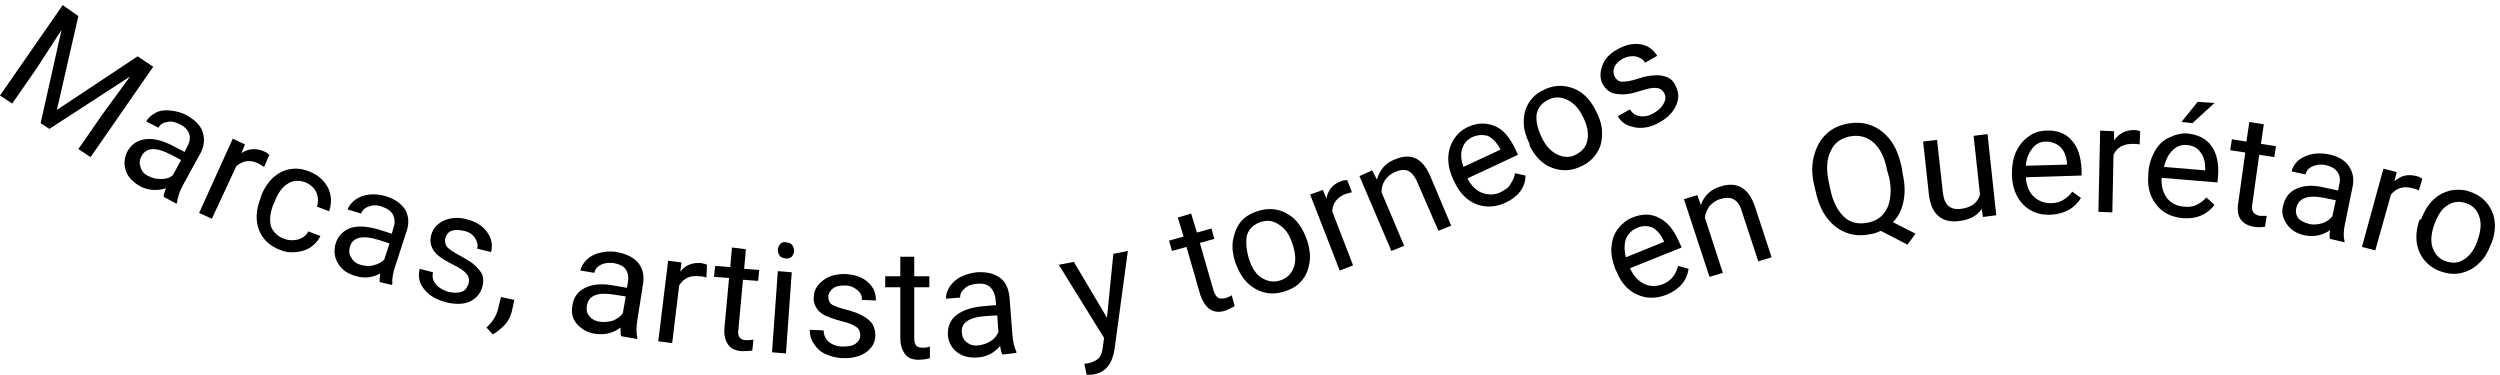 <svg width="487" height="73" viewBox="0 0 487 73" fill="none" xmlns="http://www.w3.org/2000/svg">
<path d="M15.265 3.129L11.081 21.41L26.799 10.98L29.852 12.999L17.64 30.607L15.265 29.036L20.014 22.195L25.329 14.905L9.611 25.111L7.915 23.99L11.986 5.821L7.124 13.335L2.375 20.176L0 18.606L12.212 0.998L15.265 3.129Z" fill="black"/>
<path d="M31.887 38.345C31.887 38.009 32.001 37.448 32.34 36.663C30.644 37.224 28.948 37.111 27.364 36.326C26.008 35.541 24.99 34.644 24.538 33.298C24.085 32.065 24.198 30.831 24.764 29.597C25.555 28.139 26.686 27.354 28.269 27.13C29.852 26.905 31.661 27.354 33.584 28.363L35.958 29.597L36.524 28.476C36.976 27.691 37.089 26.793 36.863 26.12C36.637 25.335 35.958 24.663 35.054 24.214C34.149 23.765 33.357 23.541 32.566 23.765C31.774 23.877 31.209 24.214 30.87 24.887L28.495 23.653C28.834 22.98 29.513 22.419 30.304 21.971C31.096 21.522 32.114 21.41 33.131 21.522C34.149 21.634 35.28 21.859 36.297 22.419C37.88 23.317 39.011 24.326 39.464 25.672C39.916 27.018 39.803 28.363 39.124 29.709L35.619 36.102C34.941 37.336 34.601 38.457 34.488 39.467L34.375 39.691L31.887 38.345ZM28.948 34.307C29.739 34.756 30.53 34.868 31.435 34.868C32.34 34.868 33.131 34.644 33.697 34.083L35.28 31.167L33.357 30.158C30.418 28.588 28.495 28.7 27.591 30.382C27.138 31.167 27.138 31.84 27.364 32.513C27.591 33.41 28.156 33.971 28.948 34.307Z" fill="black"/>
<path d="M51.45 32.513C51.11 32.289 50.658 32.065 50.319 31.84C48.736 31.055 47.266 31.279 46.022 32.401L41.273 42.607L38.785 41.485L45.343 27.018L47.718 28.139L47.04 29.822C48.397 28.924 49.867 28.812 51.45 29.485C51.902 29.709 52.241 29.934 52.467 30.158L51.45 32.513Z" fill="black"/>
<path d="M55.407 46.532C56.312 46.869 57.216 46.868 58.121 46.644C59.026 46.308 59.704 45.859 60.043 45.074L62.418 45.971C62.079 46.756 61.4 47.541 60.609 48.102C59.817 48.663 58.8 48.999 57.669 49.112C56.538 49.224 55.52 49.112 54.503 48.663C52.467 47.878 51.11 46.532 50.432 44.738C49.753 42.943 49.867 40.812 50.771 38.569L50.884 38.121C51.45 36.663 52.241 35.541 53.146 34.644C54.163 33.747 55.181 33.186 56.425 32.962C57.669 32.737 58.913 32.85 60.27 33.41C61.966 34.083 63.096 35.093 63.888 36.551C64.566 38.008 64.679 39.467 64.114 41.149L61.739 40.252C62.079 39.242 61.966 38.345 61.626 37.448C61.174 36.551 60.496 35.99 59.591 35.541C58.347 35.093 57.103 35.093 56.086 35.766C54.955 36.438 54.163 37.56 53.485 39.354L53.259 39.803C52.58 41.485 52.467 42.943 52.806 44.177C53.259 45.186 54.05 46.084 55.407 46.532Z" fill="black"/>
<path d="M73.952 54.944C73.952 54.607 73.952 54.046 74.065 53.261C72.482 54.158 70.785 54.271 69.089 53.71C67.619 53.261 66.489 52.476 65.81 51.242C65.132 50.121 65.019 48.887 65.358 47.541C65.81 45.971 66.828 44.962 68.298 44.401C69.768 43.953 71.577 44.065 73.838 44.738L76.326 45.523L76.665 44.289C77.005 43.392 76.892 42.607 76.552 41.822C76.213 41.149 75.422 40.588 74.404 40.252C73.499 39.915 72.595 39.915 71.803 40.252C71.012 40.476 70.559 41.037 70.333 41.597L67.732 40.812C67.959 40.027 68.524 39.467 69.202 38.906C69.994 38.345 70.899 38.009 71.916 37.896C72.934 37.784 74.065 37.896 75.195 38.233C77.005 38.794 78.135 39.691 78.927 40.812C79.605 42.046 79.719 43.392 79.266 44.85L77.005 51.803C76.552 53.149 76.326 54.383 76.439 55.28L76.326 55.504L73.952 54.944ZM70.22 51.579C71.012 51.803 71.916 51.915 72.708 51.691C73.612 51.467 74.291 51.13 74.856 50.57L75.874 47.429L73.838 46.756C70.672 45.747 68.75 46.196 68.185 47.99C67.959 48.775 67.959 49.56 68.411 50.121C68.75 50.906 69.429 51.355 70.22 51.579Z" fill="black"/>
<path d="M91.252 55.28C91.478 54.607 91.365 53.934 90.913 53.373C90.461 52.813 89.669 52.252 88.312 51.579C86.955 50.906 86.051 50.345 85.372 49.785C84.694 49.224 84.242 48.551 84.015 47.878C83.789 47.205 83.789 46.532 84.015 45.747C84.355 44.513 85.146 43.616 86.503 42.943C87.86 42.383 89.33 42.27 90.913 42.719C92.722 43.167 93.966 43.953 94.871 45.186C95.775 46.42 96.001 47.654 95.662 49.112L92.948 48.439C93.174 47.766 92.948 46.981 92.496 46.308C92.044 45.635 91.365 45.186 90.348 44.962C89.33 44.738 88.538 44.738 87.973 44.962C87.294 45.186 86.955 45.747 86.729 46.42C86.616 47.093 86.729 47.541 87.068 48.102C87.521 48.551 88.312 49.112 89.556 49.785C90.8 50.457 91.818 51.018 92.496 51.691C93.174 52.364 93.74 52.925 93.966 53.598C94.192 54.271 94.192 55.056 93.966 55.841C93.627 57.187 92.722 58.196 91.478 58.757C90.234 59.317 88.651 59.317 86.842 58.869C85.598 58.532 84.581 58.084 83.676 57.411C82.885 56.738 82.206 55.953 81.867 55.056C81.528 54.158 81.528 53.261 81.754 52.364L84.355 53.037C84.128 53.934 84.355 54.719 84.92 55.392C85.485 56.065 86.277 56.514 87.294 56.85C88.312 57.074 89.104 57.074 89.895 56.85C90.687 56.626 91.026 55.953 91.252 55.28Z" fill="black"/>
<path d="M96.001 65.149L94.758 63.803C95.888 62.794 96.68 61.56 97.019 60.215L97.585 57.859L100.185 58.42L99.733 60.551C99.507 61.56 99.054 62.458 98.376 63.243C97.585 64.028 96.793 64.701 96.001 65.149Z" fill="black"/>
<path d="M120.991 65.486C120.878 65.149 120.878 64.589 120.878 63.803C119.408 64.925 117.825 65.261 116.016 65.037C114.433 64.813 113.302 64.14 112.397 63.131C111.493 62.121 111.267 60.888 111.493 59.542C111.719 57.859 112.624 56.738 113.98 56.065C115.337 55.392 117.26 55.168 119.521 55.616L122.122 56.065L122.348 54.831C122.461 53.934 122.348 53.149 121.896 52.476C121.444 51.803 120.652 51.467 119.521 51.242C118.504 51.13 117.712 51.242 117.034 51.579C116.355 51.915 115.903 52.476 115.79 53.149L113.076 52.7C113.189 51.915 113.641 51.242 114.32 50.57C114.998 49.897 115.903 49.448 116.92 49.224C117.938 48.999 119.069 48.887 120.2 49.112C122.009 49.448 123.366 50.121 124.27 51.13C125.175 52.252 125.514 53.486 125.288 55.168L124.157 62.346C123.931 63.803 123.931 64.925 124.157 65.822V66.047L120.991 65.486ZM116.92 62.682C117.712 62.794 118.617 62.682 119.408 62.458C120.2 62.121 120.878 61.673 121.33 61L121.896 57.747L119.747 57.411C116.468 56.85 114.659 57.523 114.32 59.542C114.207 60.327 114.32 61.112 114.885 61.673C115.337 62.233 116.016 62.57 116.92 62.682Z" fill="black"/>
<path d="M137.613 54.046C137.161 53.934 136.822 53.822 136.256 53.822C134.447 53.598 133.203 54.158 132.299 55.616L130.942 66.832L128.228 66.495L130.15 50.794L132.751 51.13L132.525 52.925C133.543 51.579 134.9 51.13 136.596 51.242C137.161 51.355 137.5 51.467 137.726 51.579L137.613 54.046Z" fill="black"/>
<path d="M145.302 48.551L144.963 52.364L147.903 52.588L147.677 54.719L144.737 54.495L143.832 64.252C143.719 64.925 143.832 65.374 144.059 65.71C144.285 66.046 144.737 66.271 145.416 66.271C145.755 66.271 146.207 66.271 146.772 66.159L146.546 68.29C145.868 68.402 145.076 68.402 144.398 68.402C143.154 68.29 142.249 67.841 141.797 67.056C141.232 66.271 141.006 65.149 141.119 63.916L142.023 54.158L139.083 53.934L139.309 51.803L142.249 52.028L142.589 48.214L145.302 48.551Z" fill="black"/>
<path d="M153.105 68.85L150.391 68.626L151.522 52.813L154.235 53.037L153.105 68.85ZM151.522 48.663C151.522 48.214 151.748 47.878 151.974 47.541C152.313 47.205 152.652 47.093 153.218 47.205C153.783 47.317 154.122 47.429 154.349 47.766C154.575 48.102 154.688 48.439 154.688 48.887C154.688 49.336 154.462 49.672 154.235 50.009C153.896 50.233 153.557 50.457 152.992 50.345C152.426 50.233 152.087 50.121 151.861 49.785C151.635 49.448 151.522 49.112 151.522 48.663Z" fill="black"/>
<path d="M167.578 65.374C167.578 64.589 167.352 64.028 166.787 63.691C166.222 63.243 165.317 62.906 163.96 62.57C162.603 62.233 161.472 61.785 160.681 61.448C159.889 61 159.324 60.551 158.985 59.878C158.645 59.318 158.419 58.645 158.532 57.859C158.532 56.514 159.211 55.504 160.342 54.607C161.472 53.71 162.942 53.373 164.638 53.373C166.448 53.486 167.918 53.934 169.048 54.944C170.179 55.953 170.631 57.074 170.631 58.532L167.918 58.42C167.918 57.635 167.692 57.074 167.013 56.514C166.335 55.953 165.656 55.616 164.638 55.616C163.621 55.616 162.829 55.729 162.264 56.177C161.698 56.626 161.359 57.187 161.359 57.859C161.359 58.532 161.585 58.981 162.038 59.318C162.603 59.654 163.508 59.99 164.865 60.327C166.222 60.663 167.352 61.112 168.144 61.56C168.935 62.009 169.614 62.57 169.953 63.131C170.292 63.691 170.518 64.476 170.518 65.261C170.518 66.719 169.84 67.841 168.709 68.626C167.578 69.411 165.995 69.86 164.186 69.748C162.942 69.748 161.812 69.411 160.794 68.963C159.776 68.514 159.098 67.841 158.532 66.944C157.967 66.159 157.741 65.261 157.741 64.252L160.455 64.364C160.455 65.261 160.794 66.047 161.472 66.607C162.151 67.168 163.055 67.504 164.186 67.504C165.204 67.504 166.108 67.392 166.674 66.944C167.239 66.495 167.578 66.047 167.578 65.374Z" fill="black"/>
<path d="M178.094 50.009V53.822H181.034V55.953H178.094V65.822C178.094 66.495 178.208 66.944 178.434 67.28C178.66 67.617 179.112 67.729 179.791 67.729C180.13 67.729 180.582 67.729 181.148 67.504V69.748C180.469 69.972 179.678 70.084 178.999 70.084C177.755 70.084 176.851 69.748 176.285 68.963C175.72 68.177 175.381 67.168 175.381 65.822V55.953H172.441V53.822H175.381V50.009H178.094Z" fill="black"/>
<path d="M195.282 69.075C195.056 68.738 194.943 68.177 194.83 67.392C193.699 68.738 192.229 69.523 190.42 69.635C188.837 69.748 187.48 69.411 186.462 68.626C185.444 67.841 184.766 66.719 184.653 65.374C184.54 63.691 185.105 62.346 186.236 61.448C187.48 60.439 189.176 59.878 191.437 59.654L194.038 59.43L193.925 58.196C193.812 57.299 193.473 56.514 192.907 55.953C192.342 55.392 191.437 55.168 190.307 55.28C189.289 55.392 188.497 55.616 187.932 56.177C187.254 56.738 187.027 57.299 187.027 57.972L184.314 58.196C184.201 57.411 184.54 56.626 184.992 55.841C185.558 55.056 186.236 54.383 187.141 53.934C188.045 53.486 189.176 53.149 190.307 53.037C192.116 52.925 193.586 53.261 194.717 54.046C195.847 54.831 196.413 56.065 196.639 57.747L197.204 65.037C197.317 66.495 197.544 67.617 197.996 68.514V68.738L195.282 69.075ZM190.533 67.28C191.437 67.168 192.229 66.944 192.907 66.495C193.699 66.047 194.151 65.374 194.49 64.701L194.264 61.448L192.116 61.56C188.724 61.785 187.141 62.906 187.367 64.813C187.48 65.71 187.706 66.271 188.384 66.719C188.95 67.168 189.628 67.392 190.533 67.28Z" fill="black"/>
<path d="M215.636 61.897L216.88 49.448L219.706 48.887L217.106 68.065C216.653 70.869 215.41 72.439 213.261 72.888L212.696 73H211.678L211.226 70.869L212.017 70.757C212.922 70.533 213.6 70.196 214.053 69.748C214.505 69.299 214.731 68.514 214.844 67.504L215.07 65.822L206.25 51.579L209.19 51.018L215.636 61.897Z" fill="black"/>
<path d="M232.032 41.597L233.162 45.298L235.989 44.513L236.555 46.532L233.728 47.317L236.442 56.738C236.668 57.299 236.894 57.747 237.233 57.972C237.572 58.196 238.025 58.196 238.703 58.084C239.042 57.972 239.382 57.859 239.947 57.523L240.512 59.654C239.834 59.99 239.268 60.327 238.59 60.551C237.459 60.888 236.442 60.775 235.65 60.215C234.859 59.654 234.293 58.757 233.841 57.523L231.127 48.102L228.3 48.887L227.735 46.869L230.562 46.084L229.431 42.383L232.032 41.597Z" fill="black"/>
<path d="M240.625 51.13C240.173 49.672 239.947 48.214 240.173 46.869C240.399 45.523 240.852 44.289 241.643 43.28C242.435 42.27 243.565 41.597 244.922 41.149C246.958 40.476 248.88 40.588 250.689 41.597C252.498 42.607 253.742 44.289 254.534 46.644L254.647 46.869C255.099 48.327 255.325 49.785 255.099 51.13C254.873 52.476 254.421 53.71 253.629 54.607C252.838 55.616 251.707 56.289 250.35 56.738C248.315 57.411 246.392 57.299 244.583 56.289C242.774 55.28 241.53 53.598 240.738 51.355L240.625 51.13ZM243.339 50.57C243.905 52.252 244.696 53.486 245.827 54.158C246.958 54.831 248.201 55.056 249.445 54.607C250.802 54.158 251.594 53.261 252.046 52.028C252.498 50.794 252.385 49.224 251.707 47.317C251.141 45.635 250.35 44.513 249.106 43.728C247.975 42.943 246.731 42.831 245.488 43.28C244.244 43.728 243.339 44.513 242.887 45.859C242.661 47.205 242.774 48.775 243.339 50.57Z" fill="black"/>
<path d="M263.354 37.448C262.901 37.56 262.562 37.672 262.11 37.784C260.414 38.457 259.622 39.579 259.509 41.149L263.58 51.691L260.979 52.7L255.212 37.896L257.7 36.999L258.378 38.681C258.718 36.999 259.622 35.878 261.205 35.317C261.657 35.093 262.11 35.093 262.449 35.093L263.354 37.448Z" fill="black"/>
<path d="M267.311 33.186L268.216 34.98C268.781 33.074 269.912 31.728 271.721 31.055C274.887 29.709 277.149 30.831 278.619 34.308L282.69 43.953L280.202 44.962L276.018 35.317C275.566 34.308 275 33.635 274.322 33.298C273.644 32.962 272.739 33.074 271.721 33.523C270.93 33.859 270.251 34.42 269.799 35.093C269.347 35.766 269.12 36.551 269.12 37.448L273.53 47.878L271.043 48.887L264.824 34.308L267.311 33.186Z" fill="black"/>
<path d="M293.319 39.467C291.396 40.364 289.474 40.476 287.665 39.803C285.856 39.13 284.386 37.672 283.368 35.541L283.142 35.093C282.463 33.635 282.124 32.289 282.124 30.943C282.124 29.597 282.463 28.363 283.142 27.242C283.82 26.12 284.725 25.335 285.856 24.775C287.778 23.877 289.474 23.877 291.17 24.55C292.866 25.223 294.11 26.793 295.241 29.149L295.693 30.158L285.856 34.756C286.534 36.102 287.552 37.111 288.683 37.56C289.927 38.009 291.17 38.009 292.301 37.448C293.206 36.999 293.884 36.551 294.223 35.878C294.676 35.205 295.015 34.532 295.128 33.747L297.163 34.195C297.163 36.551 295.693 38.345 293.319 39.467ZM286.873 26.681C285.856 27.13 285.177 27.915 284.838 28.924C284.499 29.934 284.612 31.167 285.064 32.513L292.301 29.149L292.188 28.924C291.51 27.691 290.718 26.905 289.813 26.457C288.909 26.233 287.891 26.233 286.873 26.681Z" fill="black"/>
<path d="M297.955 28.027C297.276 26.681 296.824 25.223 296.824 23.877C296.824 22.532 297.05 21.298 297.729 20.176C298.407 19.055 299.312 18.158 300.556 17.597C302.478 16.588 304.4 16.475 306.322 17.148C308.245 17.821 309.715 19.279 310.845 21.522L310.959 21.747C311.637 23.092 312.089 24.438 312.089 25.896C312.089 27.354 311.863 28.476 311.185 29.597C310.506 30.719 309.602 31.616 308.245 32.289C306.322 33.298 304.4 33.41 302.478 32.737C300.556 32.065 299.086 30.607 297.955 28.363V28.027ZM300.443 27.018C301.234 28.588 302.252 29.597 303.496 30.158C304.739 30.719 305.983 30.719 307.114 30.046C308.358 29.373 309.036 28.476 309.262 27.13C309.489 25.784 309.149 24.214 308.245 22.532C307.453 20.962 306.436 19.952 305.192 19.391C303.948 18.831 302.704 18.831 301.46 19.503C300.216 20.176 299.538 21.074 299.312 22.419C299.199 23.653 299.538 25.223 300.443 27.018Z" fill="black"/>
<path d="M324.189 18.158C323.849 17.485 323.284 17.148 322.605 17.148C321.927 17.036 320.909 17.261 319.552 17.709C318.195 18.158 317.065 18.382 316.16 18.382C315.256 18.382 314.464 18.27 313.899 18.046C313.22 17.709 312.768 17.261 312.316 16.587C311.637 15.466 311.637 14.232 312.089 12.886C312.542 11.541 313.559 10.419 315.029 9.634C316.612 8.737 318.082 8.4 319.552 8.625C321.022 8.849 322.04 9.634 322.832 10.868L320.457 12.214C320.118 11.541 319.439 11.204 318.648 10.98C317.856 10.868 316.952 10.98 316.16 11.428C315.256 11.877 314.69 12.55 314.464 13.111C314.238 13.784 314.238 14.345 314.577 15.017C314.916 15.578 315.369 15.915 316.047 15.915C316.726 15.915 317.63 15.803 318.987 15.354C320.344 14.905 321.475 14.681 322.379 14.681C323.284 14.569 324.075 14.793 324.754 15.017C325.432 15.354 325.998 15.803 326.337 16.587C327.015 17.821 327.128 19.055 326.563 20.401C325.998 21.747 324.98 22.868 323.397 23.765C322.266 24.438 321.249 24.775 320.118 24.887C318.987 24.999 318.082 24.775 317.178 24.438C316.273 24.102 315.595 23.429 315.142 22.644L317.517 21.298C317.969 22.083 318.648 22.532 319.552 22.644C320.457 22.756 321.362 22.532 322.266 21.971C323.171 21.41 323.736 20.849 324.075 20.176C324.528 19.391 324.528 18.718 324.189 18.158Z" fill="black"/>
<path d="M324.641 57.411C322.605 58.196 320.683 58.196 318.987 57.411C317.178 56.626 315.821 55.168 314.916 52.925L314.69 52.476C314.125 51.018 313.786 49.56 313.899 48.214C314.012 46.869 314.351 45.635 315.142 44.626C315.934 43.616 316.839 42.831 317.969 42.383C319.892 41.597 321.701 41.597 323.284 42.495C324.867 43.28 326.111 44.85 327.128 47.205L327.581 48.214L317.517 52.252C318.195 53.71 319.1 54.719 320.231 55.28C321.362 55.841 322.605 55.841 323.849 55.392C324.754 55.056 325.432 54.495 325.885 53.934C326.337 53.373 326.676 52.588 326.902 51.803L328.938 52.364C328.598 54.719 327.128 56.401 324.641 57.411ZM318.874 44.401C317.856 44.85 317.178 45.523 316.726 46.532C316.386 47.541 316.386 48.775 316.726 50.121L324.189 47.093L324.075 46.869C323.51 45.635 322.719 44.738 321.814 44.289C320.909 43.953 319.892 43.953 318.874 44.401Z" fill="black"/>
<path d="M330.634 38.009L331.312 39.915C331.991 38.121 333.235 36.887 335.157 36.326C338.323 35.317 340.584 36.551 341.828 40.139L345.108 50.121L342.507 50.906L339.228 40.925C338.888 39.803 338.323 39.13 337.645 38.794C336.966 38.457 336.175 38.457 335.044 38.794C334.252 39.018 333.574 39.579 333.008 40.139C332.556 40.812 332.217 41.485 332.104 42.383L335.609 53.149L333.008 53.934L328.033 38.794L330.634 38.009Z" fill="black"/>
<path d="M370.663 33.971C371.115 35.99 371.115 37.784 370.776 39.354C370.437 40.925 369.758 42.27 368.74 43.28L373.15 45.523L371.567 47.654L366.366 44.962C365.687 45.298 365.009 45.523 364.217 45.635C362.521 45.971 361.051 45.859 359.581 45.298C358.111 44.738 356.867 43.728 355.85 42.383C354.832 41.037 354.154 39.354 353.701 37.336L353.362 35.878C352.91 33.859 352.91 32.065 353.362 30.382C353.814 28.7 354.493 27.354 355.624 26.233C356.754 25.111 358.111 24.438 359.807 24.102C361.504 23.765 363.087 23.877 364.557 24.438C366.027 24.999 367.27 26.008 368.288 27.354C369.306 28.7 369.984 30.494 370.437 32.513L370.663 33.971ZM367.61 33.186C367.157 30.719 366.253 28.924 365.009 27.803C363.765 26.681 362.182 26.233 360.373 26.569C358.677 26.905 357.32 27.803 356.641 29.373C355.85 30.943 355.737 32.85 356.189 35.205L356.528 36.775C356.98 39.13 357.885 40.925 359.129 42.158C360.373 43.392 361.956 43.728 363.765 43.392C365.574 43.055 366.818 42.158 367.61 40.588C368.288 39.13 368.514 37.111 368.062 34.756L367.61 33.186Z" fill="black"/>
<path d="M386.041 40.7C385.136 42.046 383.666 42.831 381.631 43.055C379.935 43.28 378.578 42.943 377.56 42.046C376.543 41.149 375.977 39.803 375.751 37.896L374.62 27.578L377.334 27.242L378.465 37.448C378.691 39.803 379.822 40.925 381.857 40.7C383.893 40.476 385.25 39.579 385.702 37.896L384.458 26.457L387.172 26.12L388.868 41.934L386.267 42.27L386.041 40.7Z" fill="black"/>
<path d="M399.497 41.822C397.349 41.934 395.539 41.261 394.182 39.915C392.826 38.569 392.034 36.663 391.921 34.308V33.859C391.921 32.289 392.147 30.831 392.712 29.597C393.278 28.363 394.069 27.354 395.2 26.569C396.218 25.784 397.462 25.448 398.705 25.448C400.741 25.335 402.437 26.008 403.568 27.354C404.812 28.7 405.377 30.607 405.49 33.074V34.196L394.635 34.532C394.748 36.102 395.2 37.336 396.105 38.233C397.009 39.13 398.14 39.579 399.497 39.579C400.515 39.579 401.306 39.354 401.985 38.906C402.663 38.457 403.228 38.009 403.681 37.336L405.377 38.569C404.133 40.588 402.098 41.71 399.497 41.822ZM398.592 27.578C397.462 27.578 396.557 28.027 395.879 28.924C395.2 29.822 394.748 30.831 394.635 32.289L402.663 32.065V31.84C402.55 30.494 402.098 29.373 401.419 28.7C400.741 28.027 399.723 27.578 398.592 27.578Z" fill="black"/>
<path d="M416.798 28.139C416.345 28.027 415.893 28.027 415.441 28.027C413.632 28.027 412.388 28.7 411.709 30.158L411.483 41.373L408.769 41.261L409.109 25.448L411.822 25.56V27.354C412.727 26.008 414.084 25.335 415.667 25.335C416.232 25.335 416.572 25.448 416.911 25.56L416.798 28.139Z" fill="black"/>
<path d="M425.165 42.495C423.017 42.27 421.321 41.485 420.077 39.915C418.833 38.345 418.268 36.438 418.494 34.083V33.635C418.607 32.065 419.059 30.719 419.738 29.485C420.416 28.251 421.321 27.354 422.564 26.793C423.695 26.233 424.939 25.896 426.183 26.008C428.218 26.233 429.801 27.018 430.819 28.476C431.837 29.934 432.289 31.952 432.063 34.42L431.95 35.541L421.094 34.644C420.981 36.214 421.321 37.448 422.112 38.569C422.904 39.579 424.034 40.139 425.391 40.252C426.409 40.364 427.201 40.252 427.879 39.915C428.557 39.579 429.236 39.13 429.801 38.457L431.384 39.915C429.914 41.822 427.879 42.719 425.165 42.495ZM426.07 28.251C424.939 28.139 424.034 28.476 423.243 29.261C422.451 30.046 421.886 31.055 421.547 32.513L429.575 33.186V32.962C429.575 31.616 429.349 30.494 428.671 29.709C428.105 28.812 427.201 28.363 426.07 28.251ZM428.105 19.84L431.384 20.064L427.088 23.99L424.939 23.765L428.105 19.84Z" fill="black"/>
<path d="M440.996 24.214L440.431 28.027L443.37 28.476L443.031 30.607L440.091 30.158L438.734 39.915C438.621 40.588 438.734 41.037 438.961 41.373C439.187 41.71 439.639 41.934 440.204 42.046C440.544 42.046 440.996 42.046 441.561 42.046L441.222 44.177C440.431 44.289 439.752 44.289 439.074 44.177C437.83 43.953 437.038 43.504 436.473 42.719C435.907 41.934 435.794 40.812 436.021 39.467L437.377 29.709L434.438 29.261L434.777 27.13L437.604 27.578L438.169 23.765L440.996 24.214Z" fill="black"/>
<path d="M453.886 46.532C453.773 46.196 453.773 45.635 453.886 44.85C452.416 45.859 450.72 46.196 449.024 45.859C447.441 45.523 446.31 44.85 445.519 43.728C444.727 42.607 444.388 41.485 444.727 40.139C445.067 38.569 445.971 37.336 447.328 36.775C448.798 36.102 450.607 35.99 452.869 36.551L455.47 37.111L455.696 35.878C455.922 34.98 455.809 34.195 455.356 33.523C454.904 32.85 454.113 32.401 453.095 32.177C452.19 31.952 451.286 32.065 450.494 32.401C449.703 32.737 449.25 33.298 449.137 33.971L446.423 33.41C446.537 32.625 446.989 31.952 447.667 31.279C448.346 30.719 449.25 30.27 450.268 30.046C451.286 29.822 452.416 29.822 453.547 30.046C455.356 30.382 456.713 31.167 457.505 32.289C458.296 33.41 458.636 34.756 458.296 36.326L456.826 43.504C456.487 44.962 456.487 46.084 456.713 46.981V47.205L453.886 46.532ZM449.816 43.616C450.607 43.84 451.512 43.728 452.303 43.504C453.095 43.28 453.773 42.831 454.339 42.158L455.017 39.018L452.869 38.569C449.59 37.897 447.78 38.569 447.328 40.476C447.102 41.261 447.328 42.046 447.78 42.607C448.233 43.056 448.911 43.392 449.816 43.616Z" fill="black"/>
<path d="M471.187 37.111C470.848 36.887 470.396 36.775 469.943 36.663C468.247 36.214 466.89 36.551 465.76 37.896L462.706 48.775L460.106 48.102L464.29 32.85L466.89 33.523L466.438 35.317C467.682 34.195 469.039 33.859 470.735 34.308C471.3 34.42 471.639 34.644 471.866 34.868L471.187 37.111Z" fill="black"/>
<path d="M471.639 42.719C472.205 41.261 472.883 40.027 473.901 39.018C474.919 38.009 476.049 37.448 477.293 37.111C478.537 36.887 479.894 36.887 481.138 37.336C483.173 38.009 484.643 39.354 485.435 41.149C486.226 42.943 486.226 45.074 485.322 47.429L485.209 47.654C484.643 49.112 483.965 50.345 482.947 51.242C481.929 52.252 480.912 52.813 479.555 53.149C478.311 53.486 476.954 53.373 475.597 52.925C473.562 52.252 472.092 50.906 471.3 49.112C470.509 47.317 470.509 45.186 471.3 42.831L471.639 42.719ZM474.127 43.953C473.562 45.635 473.449 47.093 473.901 48.327C474.353 49.56 475.145 50.458 476.502 50.906C477.859 51.355 478.989 51.242 480.12 50.458C481.251 49.672 482.155 48.439 482.721 46.532C483.286 44.85 483.399 43.392 482.947 42.158C482.495 40.812 481.703 40.027 480.346 39.579C479.102 39.13 477.859 39.242 476.728 40.027C475.597 40.7 474.806 42.046 474.127 43.953Z" fill="black"/>
</svg>

